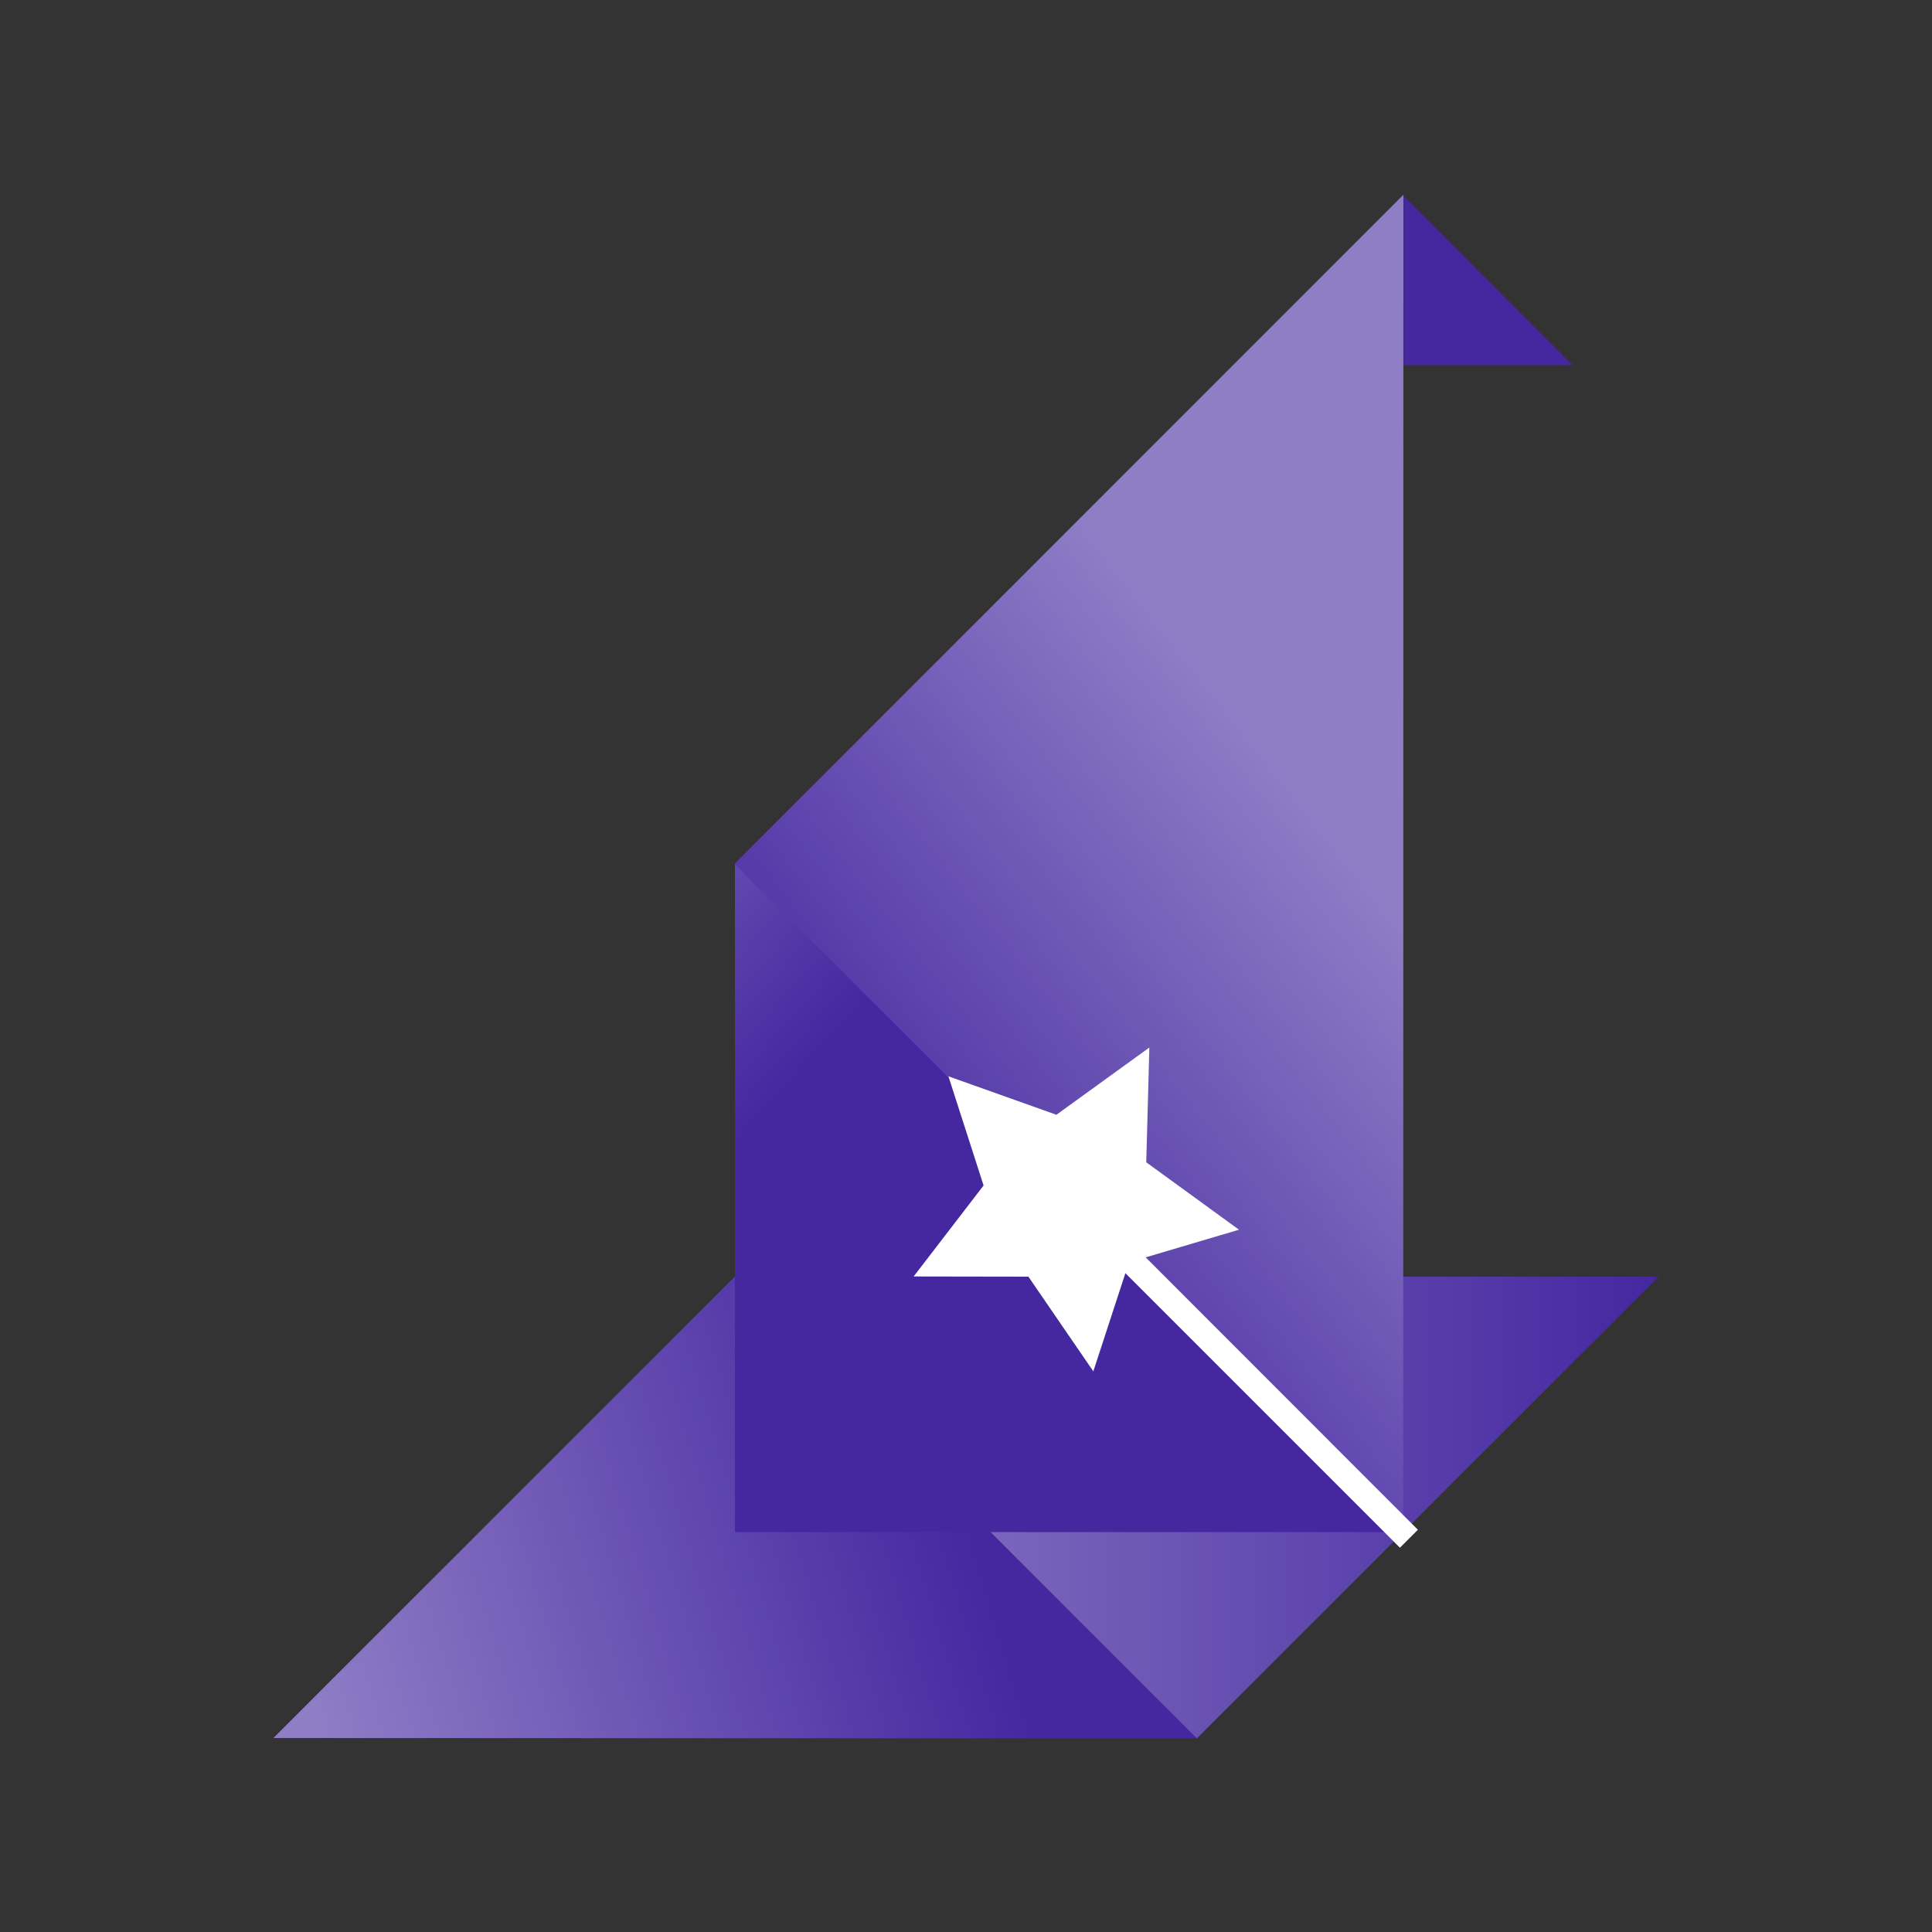 <?xml version="1.0" encoding="utf-8"?>
<!-- Generator: Adobe Illustrator 19.1.0, SVG Export Plug-In . SVG Version: 6.00 Build 0)  -->
<svg version="1.1" id="Ebene_1" xmlns="http://www.w3.org/2000/svg" xmlns:xlink="http://www.w3.org/1999/xlink" x="0px" y="0px"
	 viewBox="-299 101 1000 1000" style="enable-background:new -299 101 1000 1000;" xml:space="preserve">
<rect x="-299" y="101" width="1000" height="1000" fill="#333333" stroke="none"/>
<style type="text/css">
	.st0{fill:url(#SVGID_1_);}
	.st1{fill:url(#SVGID_2_);}
	.st2{fill:url(#SVGID_3_);}
	.st3{fill:url(#SVGID_4_);}
	.st4{fill:#4527A0;}
	.st5{fill:#FFFFFF;}
</style>
<g>
	<g>
		<g>
			
				<linearGradient id="SVGID_1_" gradientUnits="userSpaceOnUse" x1="-138.129" y1="220.488" x2="200.474" y2="322.607" gradientTransform="matrix(1 0 0 -1 0 1204)">
				<stop  offset="0" style="stop-color:#8F7DC6"/>
				<stop  offset="1" style="stop-color:#4527A0"/>
			</linearGradient>
			<polygon class="st0" points="320.5,1000.8 81.4,761.7 -157.5,1000.6 			"/>
		</g>
		<g>
			
				<linearGradient id="SVGID_2_" gradientUnits="userSpaceOnUse" x1="81.4" y1="322.75" x2="559.5" y2="322.75" gradientTransform="matrix(1 0 0 -1 0 1204)">
				<stop  offset="0" style="stop-color:#8F7DC6"/>
				<stop  offset="1" style="stop-color:#4527A0"/>
			</linearGradient>
			<polygon class="st1" points="81.4,761.7 320.5,1000.8 559.5,761.8 			"/>
		</g>
		<g>
			
				<linearGradient id="SVGID_3_" gradientUnits="userSpaceOnUse" x1="67.892" y1="495.272" x2="-121.127" y2="666.289" gradientTransform="matrix(1 0 0 -1 0 1204)">
				<stop  offset="0" style="stop-color:#4527A0"/>
				<stop  offset="1" style="stop-color:#8F7DC6"/>
			</linearGradient>
			<polygon class="st2" points="81.4,547.9 81.4,894 427.3,894 			"/>
		</g>
		<g>
			
				<linearGradient id="SVGID_4_" gradientUnits="userSpaceOnUse" x1="158.173" y1="444.1" x2="412.173" y2="644.1" gradientTransform="matrix(1 0 0 -1 0 1204)">
				<stop  offset="0" style="stop-color:#4527A0"/>
				<stop  offset="1" style="stop-color:#8F7DC6"/>
			</linearGradient>
			<polygon class="st3" points="427.4,201.8 81.2,548.1 427.3,894.1 			"/>
		</g>
		<g>
			<polygon class="st4" points="427.5,202.5 427.5,290 514.9,290 			"/>
		</g>
		<polygon class="st5" points="434.9,892.8 294,751.8 342.3,737.5 294.3,702.6 295.9,643.2 247.8,678 191.9,658.1 210.1,714.6 
			173.9,761.7 233.3,761.8 266.9,810.8 283.5,760 425.6,902.1 		"/>
	</g>
</g>
</svg>
